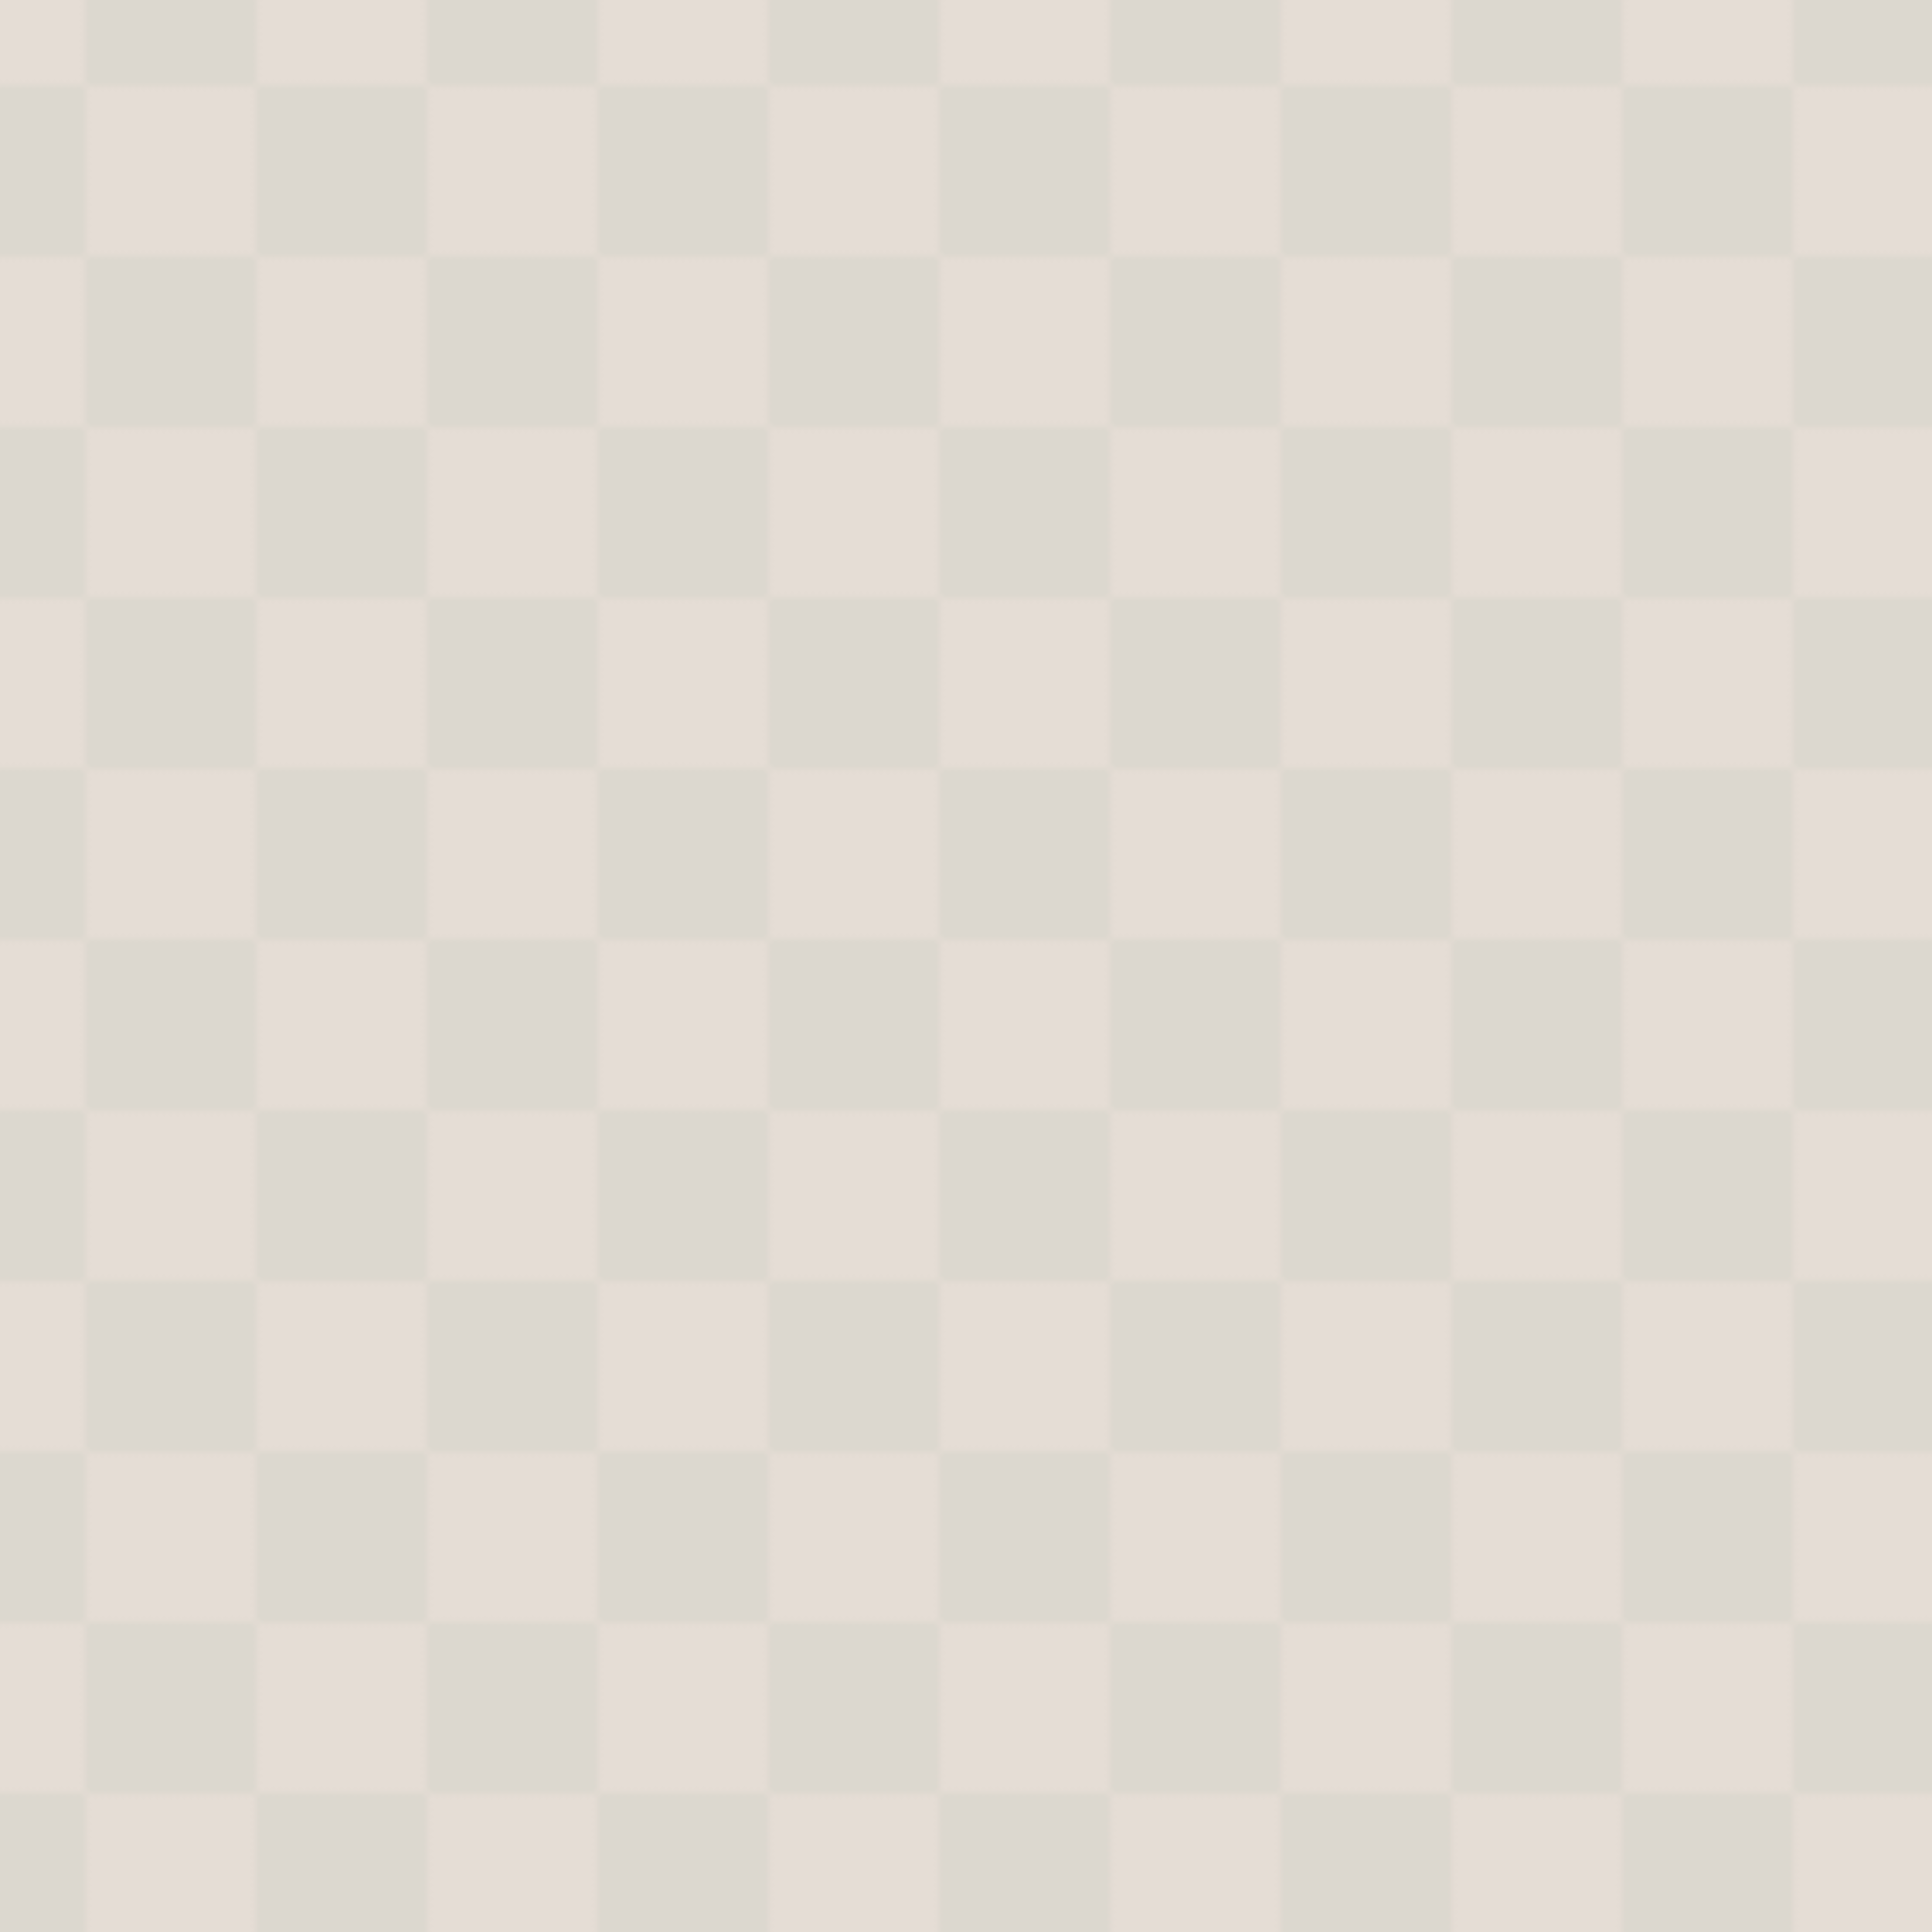 <svg width="400" height="400" viewBox="0 0 400 400" xmlns="http://www.w3.org/2000/svg">
  <defs>
    <pattern id="whatsappPattern" patternUnits="userSpaceOnUse" width="50" height="50" patternTransform="rotate(45)">
      <rect width="50" height="50" fill="#e5ddd5"/>
      <path d="M25,0 L50,25 L25,50 L0,25 Z" fill="#d1cfc7" opacity="0.4"/>
    </pattern>
  </defs>
  <rect width="400" height="400" fill="url(#whatsappPattern)"/>
</svg>
